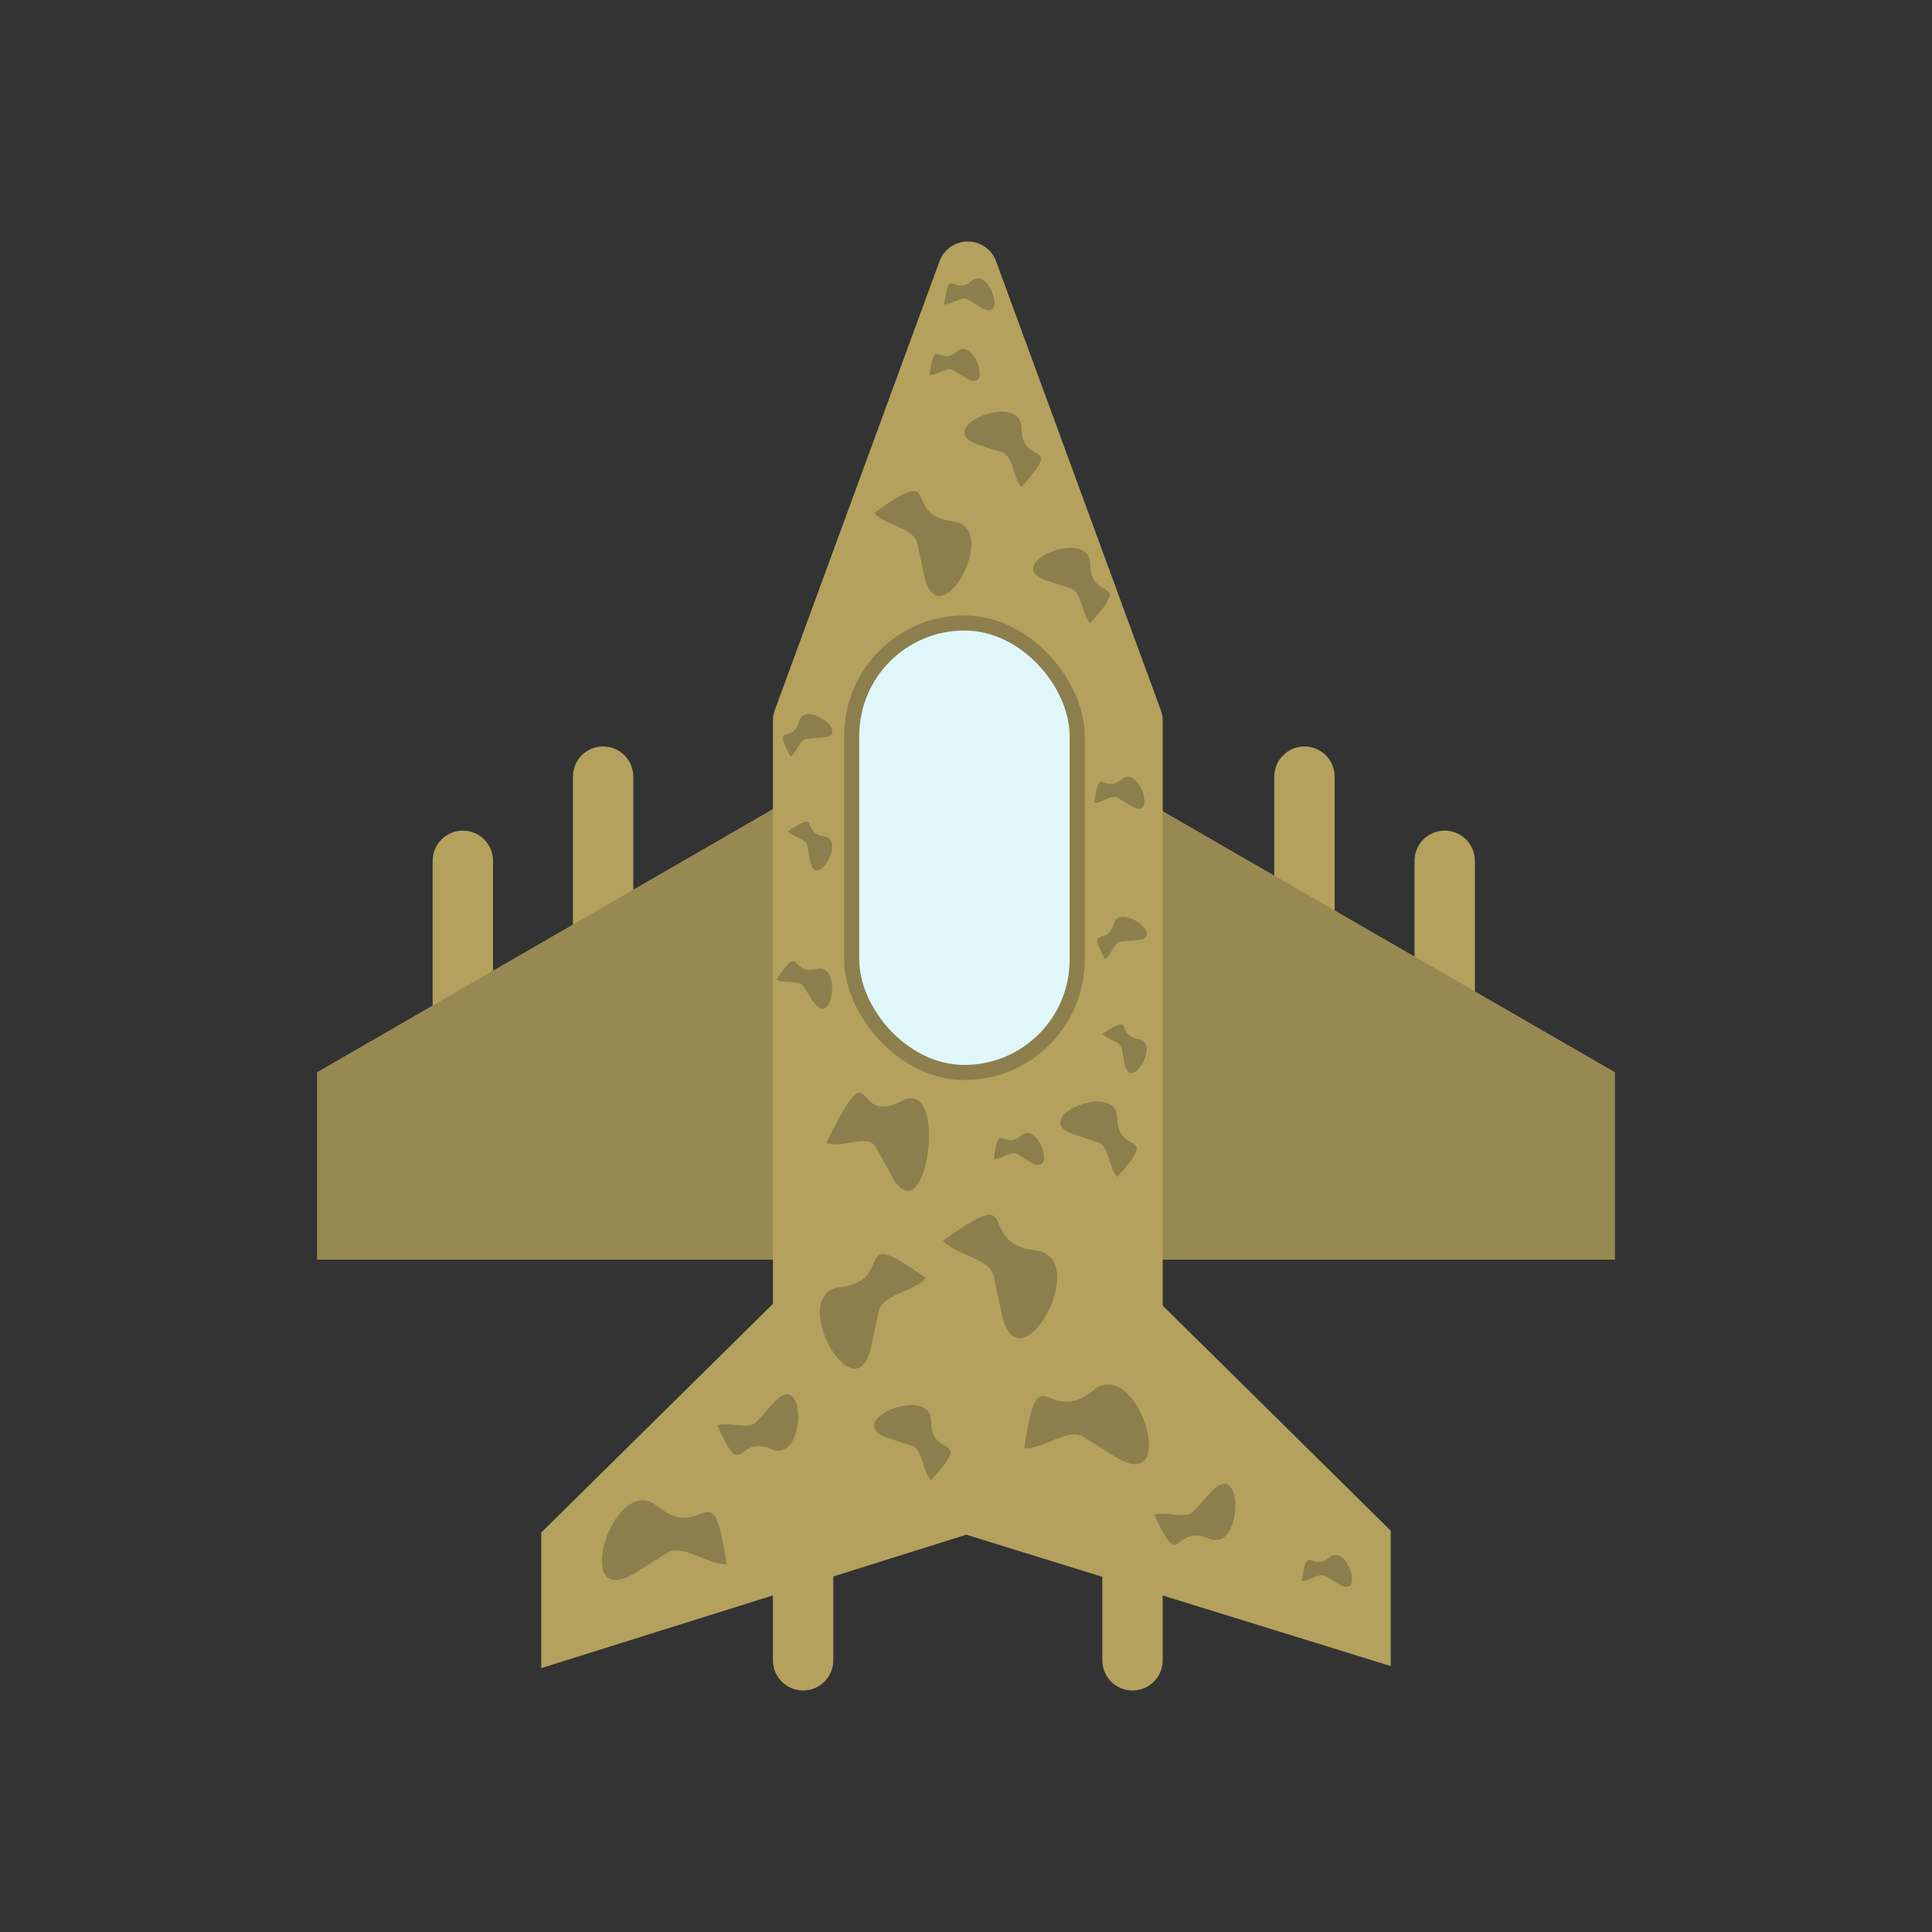 <?xml version="1.0" encoding="UTF-8"?>
<!DOCTYPE svg PUBLIC "-//W3C//DTD SVG 1.1//EN" "http://www.w3.org/Graphics/SVG/1.1/DTD/svg11.dtd">
<!-- Creator: CorelDRAW -->
<svg xmlns="http://www.w3.org/2000/svg" xml:space="preserve" width="2048px" height="2048px" style="shape-rendering:geometricPrecision; text-rendering:geometricPrecision; image-rendering:optimizeQuality; fill-rule:evenodd; clip-rule:evenodd"
viewBox="0 0 2048 2048"
 xmlns:xlink="http://www.w3.org/1999/xlink">
 <rect x="0" y="0" width="2048" height="2048" fill="#333333" stroke="none"/>
 <defs>
  <style type="text/css">
   <![CDATA[
    .fil4 {fill:none}
    .fil2 {fill:#8C7F4D}
    .fil3 {fill:#E0F7FA}
    .fil1 {fill:#988952;fill-rule:nonzero}
    .fil0 {fill:#B4A15D;fill-rule:nonzero}
   ]]>
  </style>
 </defs>
 <g id="Layer_x0020_1">
  <path class="fil0" d="M1414.77 823.275c0,-17.673 -14.328,-32.001 -32.001,-32.001 -17.673,0 -32.001,14.328 -32.001,32.001l0 153.414c0,17.673 14.328,32.001 32.001,32.001 17.673,0 32.001,-14.328 32.001,-32.001l0 -153.414z"/>
  <path class="fil0" d="M1563.45 912.487c0,-17.673 -14.328,-32.001 -32.001,-32.001 -17.673,0 -32.001,14.328 -32.001,32.001l0 152.687c0,17.673 14.328,32.001 32.001,32.001 17.673,0 32.001,-14.328 32.001,-32.001l0 -152.687z"/>
  <path class="fil0" d="M671.327 823.275c0,-17.673 -14.328,-32.001 -32.001,-32.001 -17.673,0 -32.001,14.328 -32.001,32.001l0 153.414c0,17.673 14.328,32.001 32.001,32.001 17.673,0 32.001,-14.328 32.001,-32.001l0 -153.414z"/>
  <path class="fil0" d="M522.642 912.487c0,-17.673 -14.328,-32.001 -32.001,-32.001 -17.673,0 -32.001,14.328 -32.001,32.001l0 152.687c0,17.673 14.328,32.001 32.001,32.001 17.673,0 32.001,-14.328 32.001,-32.001l0 -152.687z"/>
  <polygon class="fil1" points="1216.51,850.608 1695.9,1127.38 1711.9,1136.62 1711.9,1155.01 1711.9,1303.27 1711.9,1335.28 1679.9,1335.28 1200.51,1335.28 1200.51,1271.27 1184.51,905.858 "/>
  <path class="fil1" d="M847.489 1335.28l-479.385 0 -32.001 0 0 -32.001 0 -148.267 0 -18.387 16 -9.237 479.385 -276.774c10.656,18.398 16,463.354 16,484.667z"/>
  <path class="fil0" d="M819.318 1760c0,17.673 14.328,32.001 32.001,32.001 17.673,0 32.001,-14.328 32.001,-32.001l0 -103.729 140.681 -56.273 144.509 32.613 0 127.389c0,17.673 14.328,32.001 32.001,32.001 17.673,0 32.001,-14.328 32.001,-32.001l0 -995.555c0.079,-3.868 -0.547,-7.817 -1.959,-11.668l-0.044 0.017 -174.002 -474.183c-2.841,-9.228 -9.804,-17.07 -19.567,-20.653 -16.591,-6.087 -34.977,2.427 -41.065,19.018l30.041 11.023 -30 -11 -173.954 474.051c-1.698,3.907 -2.643,8.218 -2.643,12.75l0 996.2z"/>
  <polygon class="fil0" points="1222.89,1374.49 1464.61,1613.09 1474.24,1622.59 1474.24,1635.84 1474.24,1722.79 1474.24,1766.09 1432.86,1753.29 1024.29,1626.85 615.26,1755.24 573.76,1768.27 573.76,1724.75 573.76,1637.79 573.76,1624.54 583.386,1615.04 825.114,1376.45 "/>
  <rect class="fil2" x="894.836" y="652.373" width="255" height="492.5" rx="127.5" ry="127.5"/>
  <rect class="fil3" x="910.835" y="668.372" width="223.002" height="460.502" rx="111.501" ry="111.501"/>
  <path class="fil2" d="M696.922 1596.69c50.16,40.854 57.866,-43.443 73.331,61.38 -18.615,1.685 -46.708,-22.178 -62.545,-12.253l-33.426 20.943c-70.668,44.278 -24.465,-108.438 22.641,-70.07z"/>
  <path class="fil2" d="M986.924 1506.33c0.553,42.651 46.449,10.892 -0.028,63.052 -8.726,-8.702 -8.539,-33.005 -20.258,-36.819l-24.731 -8.048c-52.287,-17.015 44.499,-58.241 45.018,-18.185z"/>
  <path class="fil2" d="M817.992 1536.2c-39.315,-16.544 -28.553,38.223 -57.784,-25.231 11.465,-4.52 33.666,5.366 41.846,-3.852l17.264 -19.453c36.497,-41.125 35.596,64.073 -1.326,48.535z"/>
  <path class="fil2" d="M1184.31 1184.69c0.553,42.644 46.442,10.891 -0.028,63.043 -8.725,-8.701 -8.538,-33 -20.255,-36.813l-24.728 -8.047c-52.278,-17.011 44.492,-58.232 45.011,-18.183z"/>
  <path class="fil2" d="M890.625 1364.44c61.323,-7.349 8.546,-68.551 90.787,-9.647 -11.19,13.902 -46.208,17.366 -49.898,34.824l-7.788 36.846c-16.465,77.895 -90.692,-55.122 -33.1,-62.022z"/>
  <path class="fil2" d="M1159.04 1473.88c-50.159,40.854 -57.866,-43.443 -73.331,61.38 18.615,1.685 46.708,-22.178 62.547,-12.253l33.426 20.943c70.667,44.278 24.465,-108.438 -22.642,-70.07z"/>
  <path class="fil2" d="M1409.25 1650.81c-20.022,16.668 -23.49,-17.244 -29.265,25.034 7.504,0.599 18.713,-9.132 25.134,-5.204l13.551 8.29c28.649,17.525 9.385,-43.773 -9.419,-28.12z"/>
  <path class="fil2" d="M1097.44 1325.49c-66.043,-7.913 -9.204,-73.826 -97.774,-10.389 12.051,14.972 49.765,18.703 53.739,37.505l8.387 39.68c17.732,83.89 97.671,-59.363 35.648,-66.796z"/>
  <path class="fil2" d="M955.835 1167.06c-54.279,29.17 -27.128,-61.86 -80.001,44.388 13.543,6.94 44.327,-10.433 52.523,4.424l17.296 31.357c36.568,66.291 61.156,-107.565 10.182,-80.17z"/>
  <path class="fil2" d="M1281.4 1631.08c-39.315,-16.544 -28.553,38.223 -57.784,-25.231 11.465,-4.52 33.666,5.366 41.846,-3.852l17.264 -19.453c36.497,-41.125 35.596,64.073 -1.326,48.535z"/>
  <path class="fil2" d="M1082.69 1203.63c-20.022,16.668 -23.49,-17.244 -29.265,25.034 7.504,0.599 18.713,-9.132 25.134,-5.204l13.551 8.29c28.649,17.525 9.385,-43.773 -9.419,-28.12z"/>
  <path class="fil2" d="M1009.84 552.551c-56.239,-6.739 -7.839,-62.869 -83.262,-8.848 10.263,12.749 42.379,15.926 45.763,31.938l7.142 33.79c15.099,71.439 83.174,-50.552 30.357,-56.881z"/>
  <path class="fil2" d="M1014.59 372.544c-20.022,16.668 -23.49,-17.244 -29.265,25.034 7.504,0.599 18.713,-9.132 25.134,-5.204l13.551 8.29c28.649,17.525 9.385,-43.773 -9.419,-28.12z"/>
  <path class="fil2" d="M1155.63 597.682c0.553,42.644 46.442,10.891 -0.028,63.043 -8.725,-8.701 -8.538,-33 -20.255,-36.813l-24.728 -8.047c-52.278,-17.011 44.492,-58.232 45.011,-18.183z"/>
  <path class="fil2" d="M1082.72 453.366c0.553,42.651 46.449,10.892 -0.028,63.052 -8.726,-8.702 -8.539,-33.005 -20.258,-36.819l-24.731 -8.048c-52.287,-17.015 44.499,-58.241 45.018,-18.185z"/>
  <path class="fil2" d="M1189.14 825.95c-20.022,16.668 -23.49,-17.244 -29.265,25.034 7.504,0.599 18.713,-9.132 25.134,-5.204l13.551 8.29c28.649,17.525 9.385,-43.773 -9.419,-28.12z"/>
  <path class="fil2" d="M1030.15 297.665c-20.022,16.668 -23.49,-17.244 -29.265,25.034 7.504,0.599 18.713,-9.132 25.134,-5.204l13.551 8.29c28.649,17.525 9.385,-43.773 -9.419,-28.12z"/>
  <path class="fil2" d="M847.071 764.608c-6.524,25.223 -29.139,-0.286 -9.144,37.41 6.442,-3.895 9.861,-18.34 17.367,-18.9l15.842 -1.181c33.49,-2.498 -17.939,-41.016 -24.065,-17.329z"/>
  <path class="fil2" d="M873.486 886.541c-25.733,-4.07 -2.516,-29.032 -38.115,-5.505 4.496,6.037 19.202,8.052 20.482,15.469l2.698 15.655c5.706,33.094 39.103,-21.797 14.936,-25.619z"/>
  <path class="fil2" d="M865.699 1027.15c-28.969,7.348 -15.782,-29.467 -42.673,11.434 7.47,4.331 23.886,-0.195 28.589,7.046l9.925 15.282c20.981,32.31 31.364,-40.663 4.16,-33.763z"/>
  <path class="fil2" d="M1180.43 979.428c-6.524,25.223 -29.139,-0.286 -9.144,37.41 6.442,-3.895 9.861,-18.34 17.367,-18.9l15.842 -1.181c33.49,-2.498 -17.939,-41.016 -24.065,-17.329z"/>
  <path class="fil2" d="M1206.85 1101.36c-25.733,-4.07 -2.516,-29.032 -38.115,-5.505 4.496,6.037 19.202,8.052 20.482,15.469l2.698 15.655c5.706,33.094 39.103,-21.797 14.936,-25.619z"/>
 </g>
 <rect class="fil4" width="2048" height="2048"/>
</svg>
